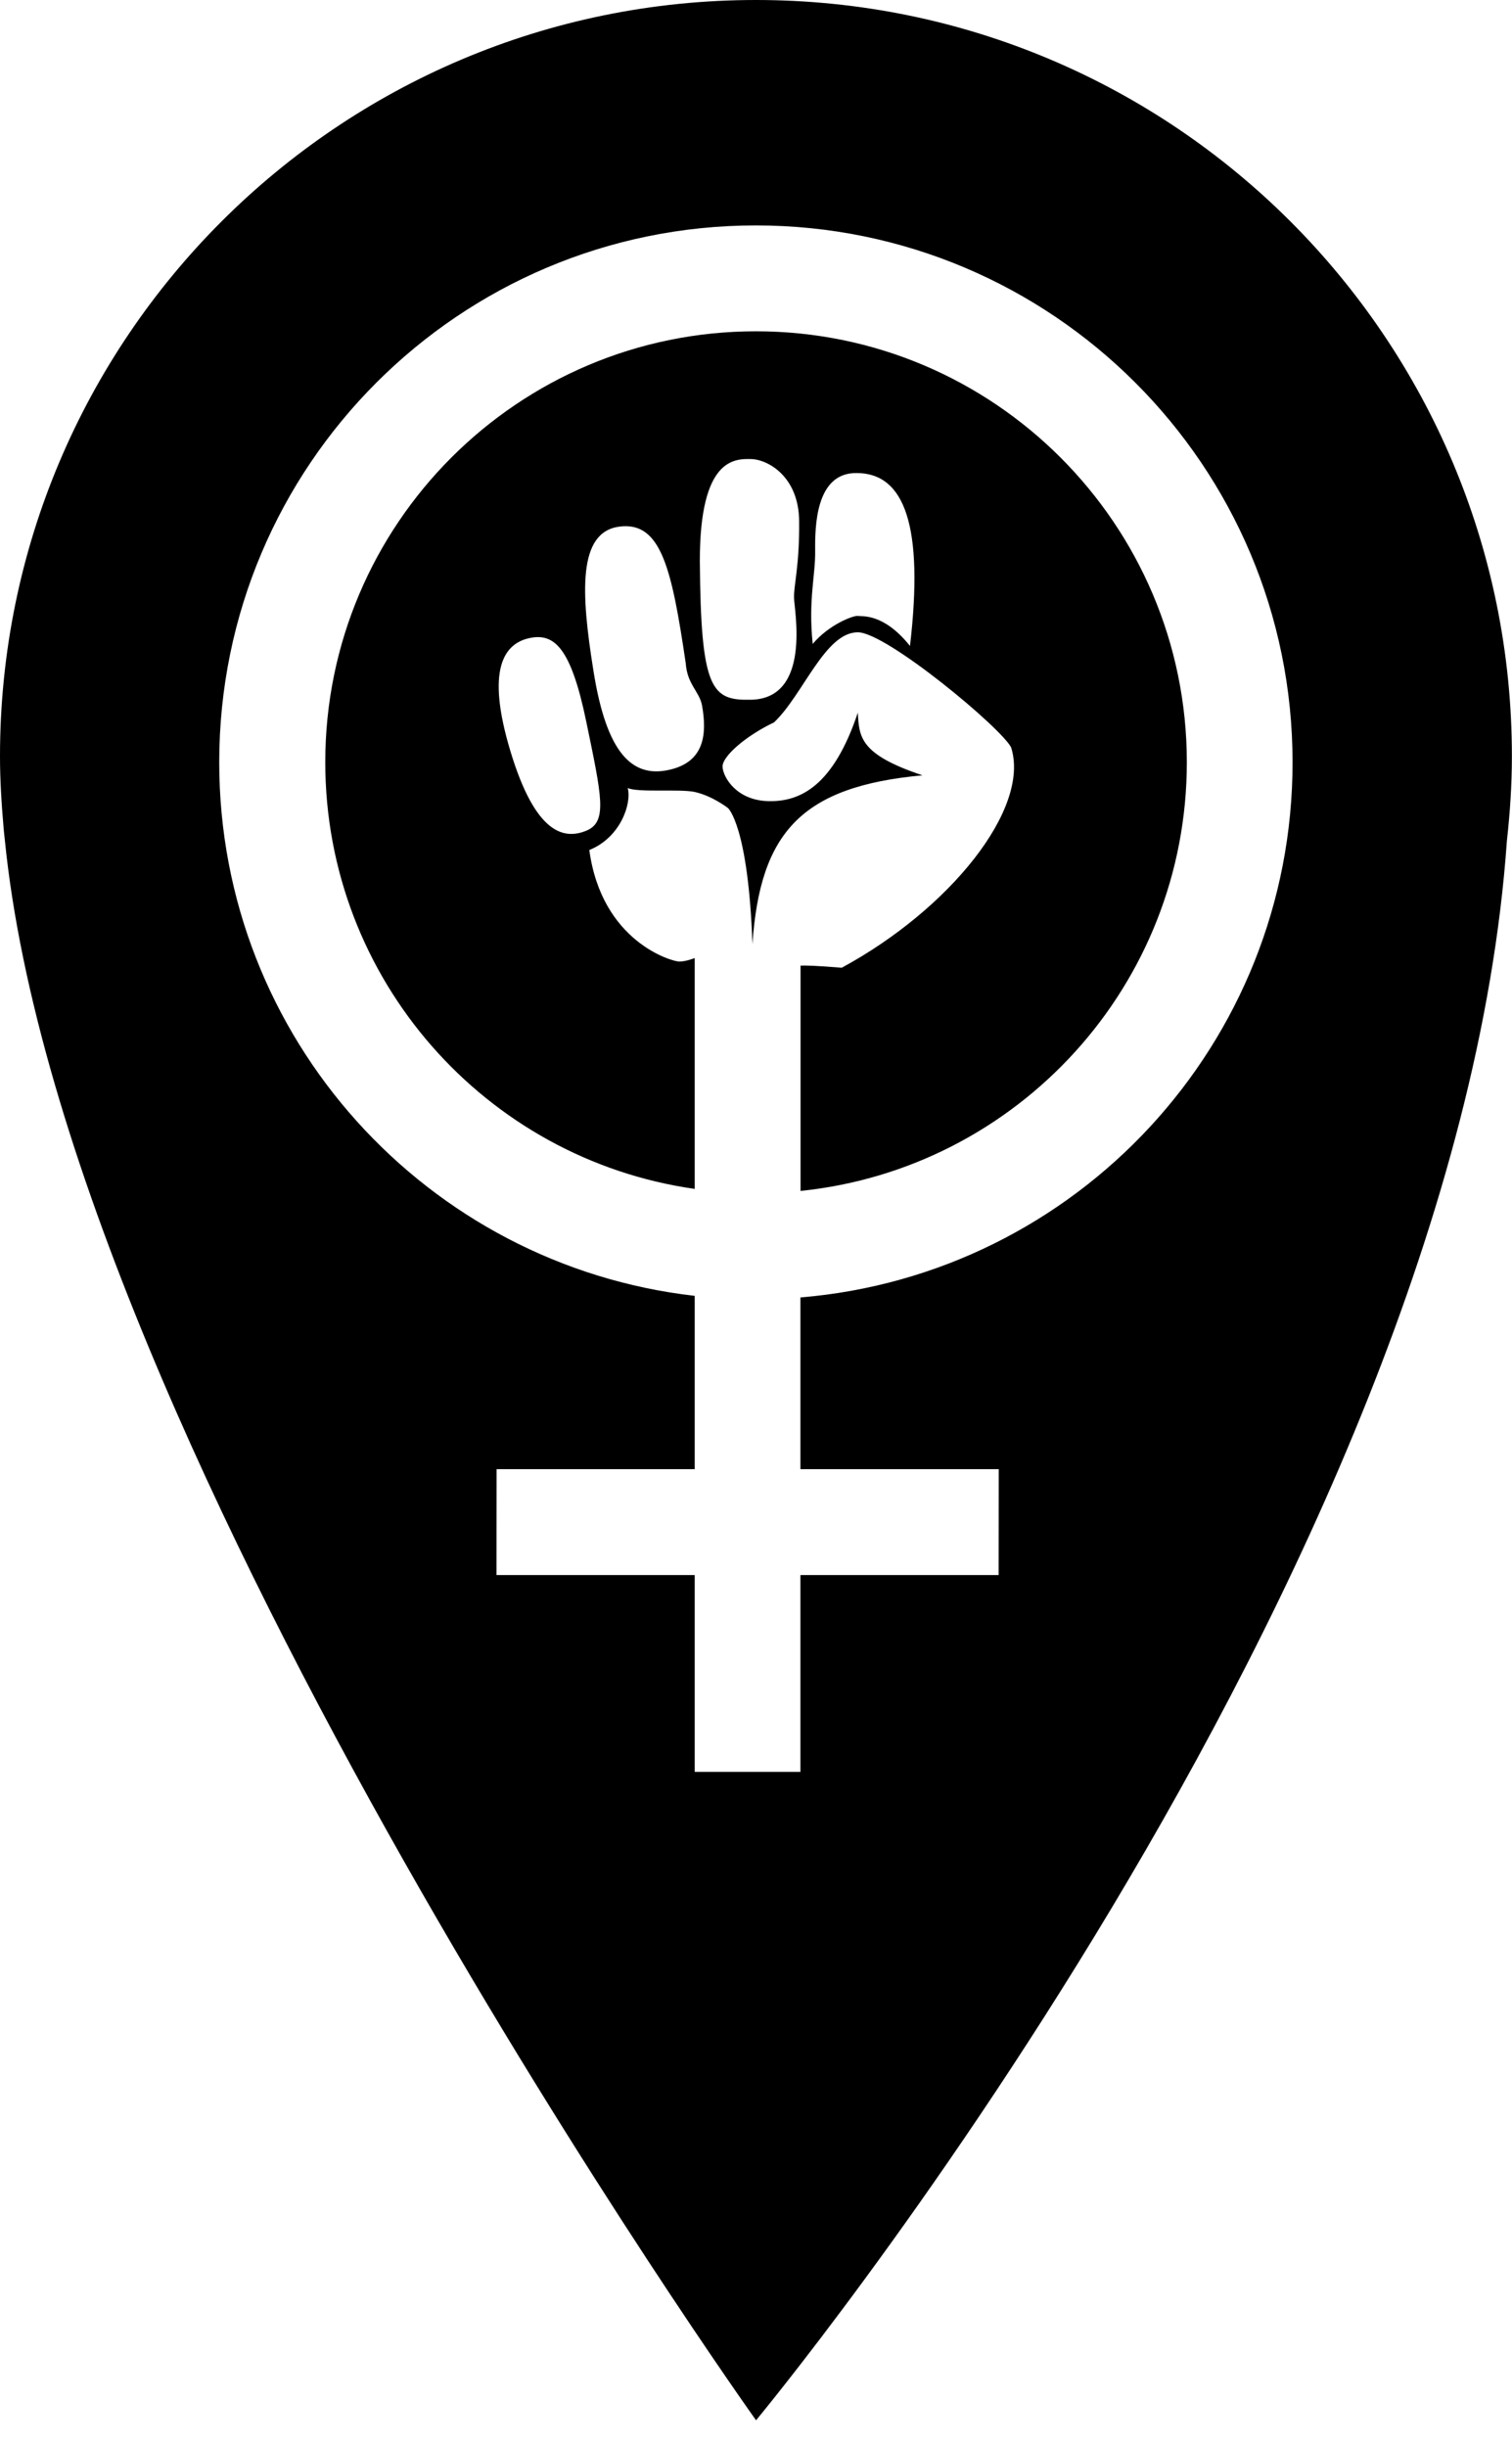 <?xml version="1.0" encoding="utf-8"?>
<!-- Generator: Adobe Illustrator 16.0.0, SVG Export Plug-In . SVG Version: 6.00 Build 0)  -->
<!DOCTYPE svg PUBLIC "-//W3C//DTD SVG 1.0//EN" "http://www.w3.org/TR/2001/REC-SVG-20010904/DTD/svg10.dtd">
<svg version="1.0" xmlns="http://www.w3.org/2000/svg" xmlns:xlink="http://www.w3.org/1999/xlink" x="0px" y="0px"
	 width="14.173px" height="22.927px" viewBox="0 0 14.173 22.927" enable-background="new 0 0 14.173 22.927" xml:space="preserve">
<g id="Ebene_1">
	<g>
		<path d="M7.086,3.104c-2.23,0-4.037,1.808-4.037,4.037c0,2.036,1.505,3.72,3.463,3.998V8.976c0,0-0.08,0.033-0.145,0.033
			c-0.066,0-0.726-0.183-0.843-1.045c0.294-0.118,0.399-0.438,0.36-0.581C5.981,7.428,6.371,7.39,6.512,7.42
			c0.169,0.038,0.312,0.151,0.312,0.151s0.19,0.164,0.229,1.274C7.125,7.8,7.511,7.369,8.647,7.264
			C8.059,7.068,8.053,6.905,8.041,6.677C7.812,7.362,7.503,7.513,7.204,7.506c-0.3-0.006-0.425-0.223-0.431-0.32
			C6.766,7.088,6.994,6.892,7.256,6.768C7.53,6.507,7.733,5.924,8.041,5.924c0.267,0,1.345,0.896,1.437,1.079
			C9.66,7.578,8.902,8.519,7.89,9.067c-0.237-0.02-0.343-0.022-0.386-0.02v2.111c2.035-0.209,3.621-1.928,3.621-4.017
			C11.124,4.912,9.315,3.104,7.086,3.104z M5.496,7.783c-0.207,0.085-0.475,0.035-0.71-0.74S4.726,6.031,4.96,5.979
			c0.235-0.052,0.392,0.087,0.536,0.785C5.64,7.461,5.697,7.7,5.496,7.783z M6.267,7.214C5.929,7.287,5.685,7.064,5.562,6.28
			C5.446,5.557,5.414,4.986,5.805,4.934C6.198,4.882,6.297,5.33,6.428,6.215c0.014,0.197,0.125,0.26,0.152,0.391
			C6.629,6.878,6.605,7.142,6.267,7.214z M7.041,6.556C6.671,6.564,6.569,6.47,6.56,5.255c0-0.963,0.325-0.957,0.481-0.954
			c0.157,0.004,0.447,0.163,0.45,0.583c0.004,0.417-0.052,0.604-0.048,0.718C7.445,5.716,7.608,6.543,7.041,6.556z M8.53,6.052
			C8.281,5.742,8.082,5.778,8.041,5.771C7.998,5.765,7.769,5.853,7.618,6.033C7.575,5.616,7.645,5.389,7.641,5.16
			C7.639,4.932,7.645,4.428,8.029,4.432C8.484,4.432,8.66,4.936,8.53,6.052z"/>
		<path d="M7.086,0C3.173,0,0,3.173,0,7.086c0,0.218,0.014,0.444,0.034,0.674c0.003,0.036,0.007,0.071,0.011,0.107
			c0.574,5.751,7.042,14.809,7.042,14.809s6.553-7.885,7.038-14.797c0.029-0.261,0.047-0.524,0.047-0.793C14.173,3.173,11,0,7.086,0
			z M7.503,12.156v1.609h1.859l-0.001,0.992H7.503v1.844H6.512v-1.844H4.654l0.001-0.992h1.857v-1.624
			c-2.508-0.286-4.457-2.414-4.457-4.999c0-2.778,2.251-5.03,5.03-5.03c2.778,0,5.031,2.252,5.031,5.03
			C12.117,9.78,10.088,11.942,7.503,12.156z"/>
	</g>
</g>
<g id="Tine" display="none">
	
		<path display="inline" fill="none" stroke="#000000" stroke-width="0.5" stroke-linecap="round" stroke-linejoin="round" stroke-miterlimit="10" d="
		M2.953,12.79c4.235,4.235,4.252,9.887,4.252,9.887s0-5.668,4.251-9.922"/>
</g>
</svg>
